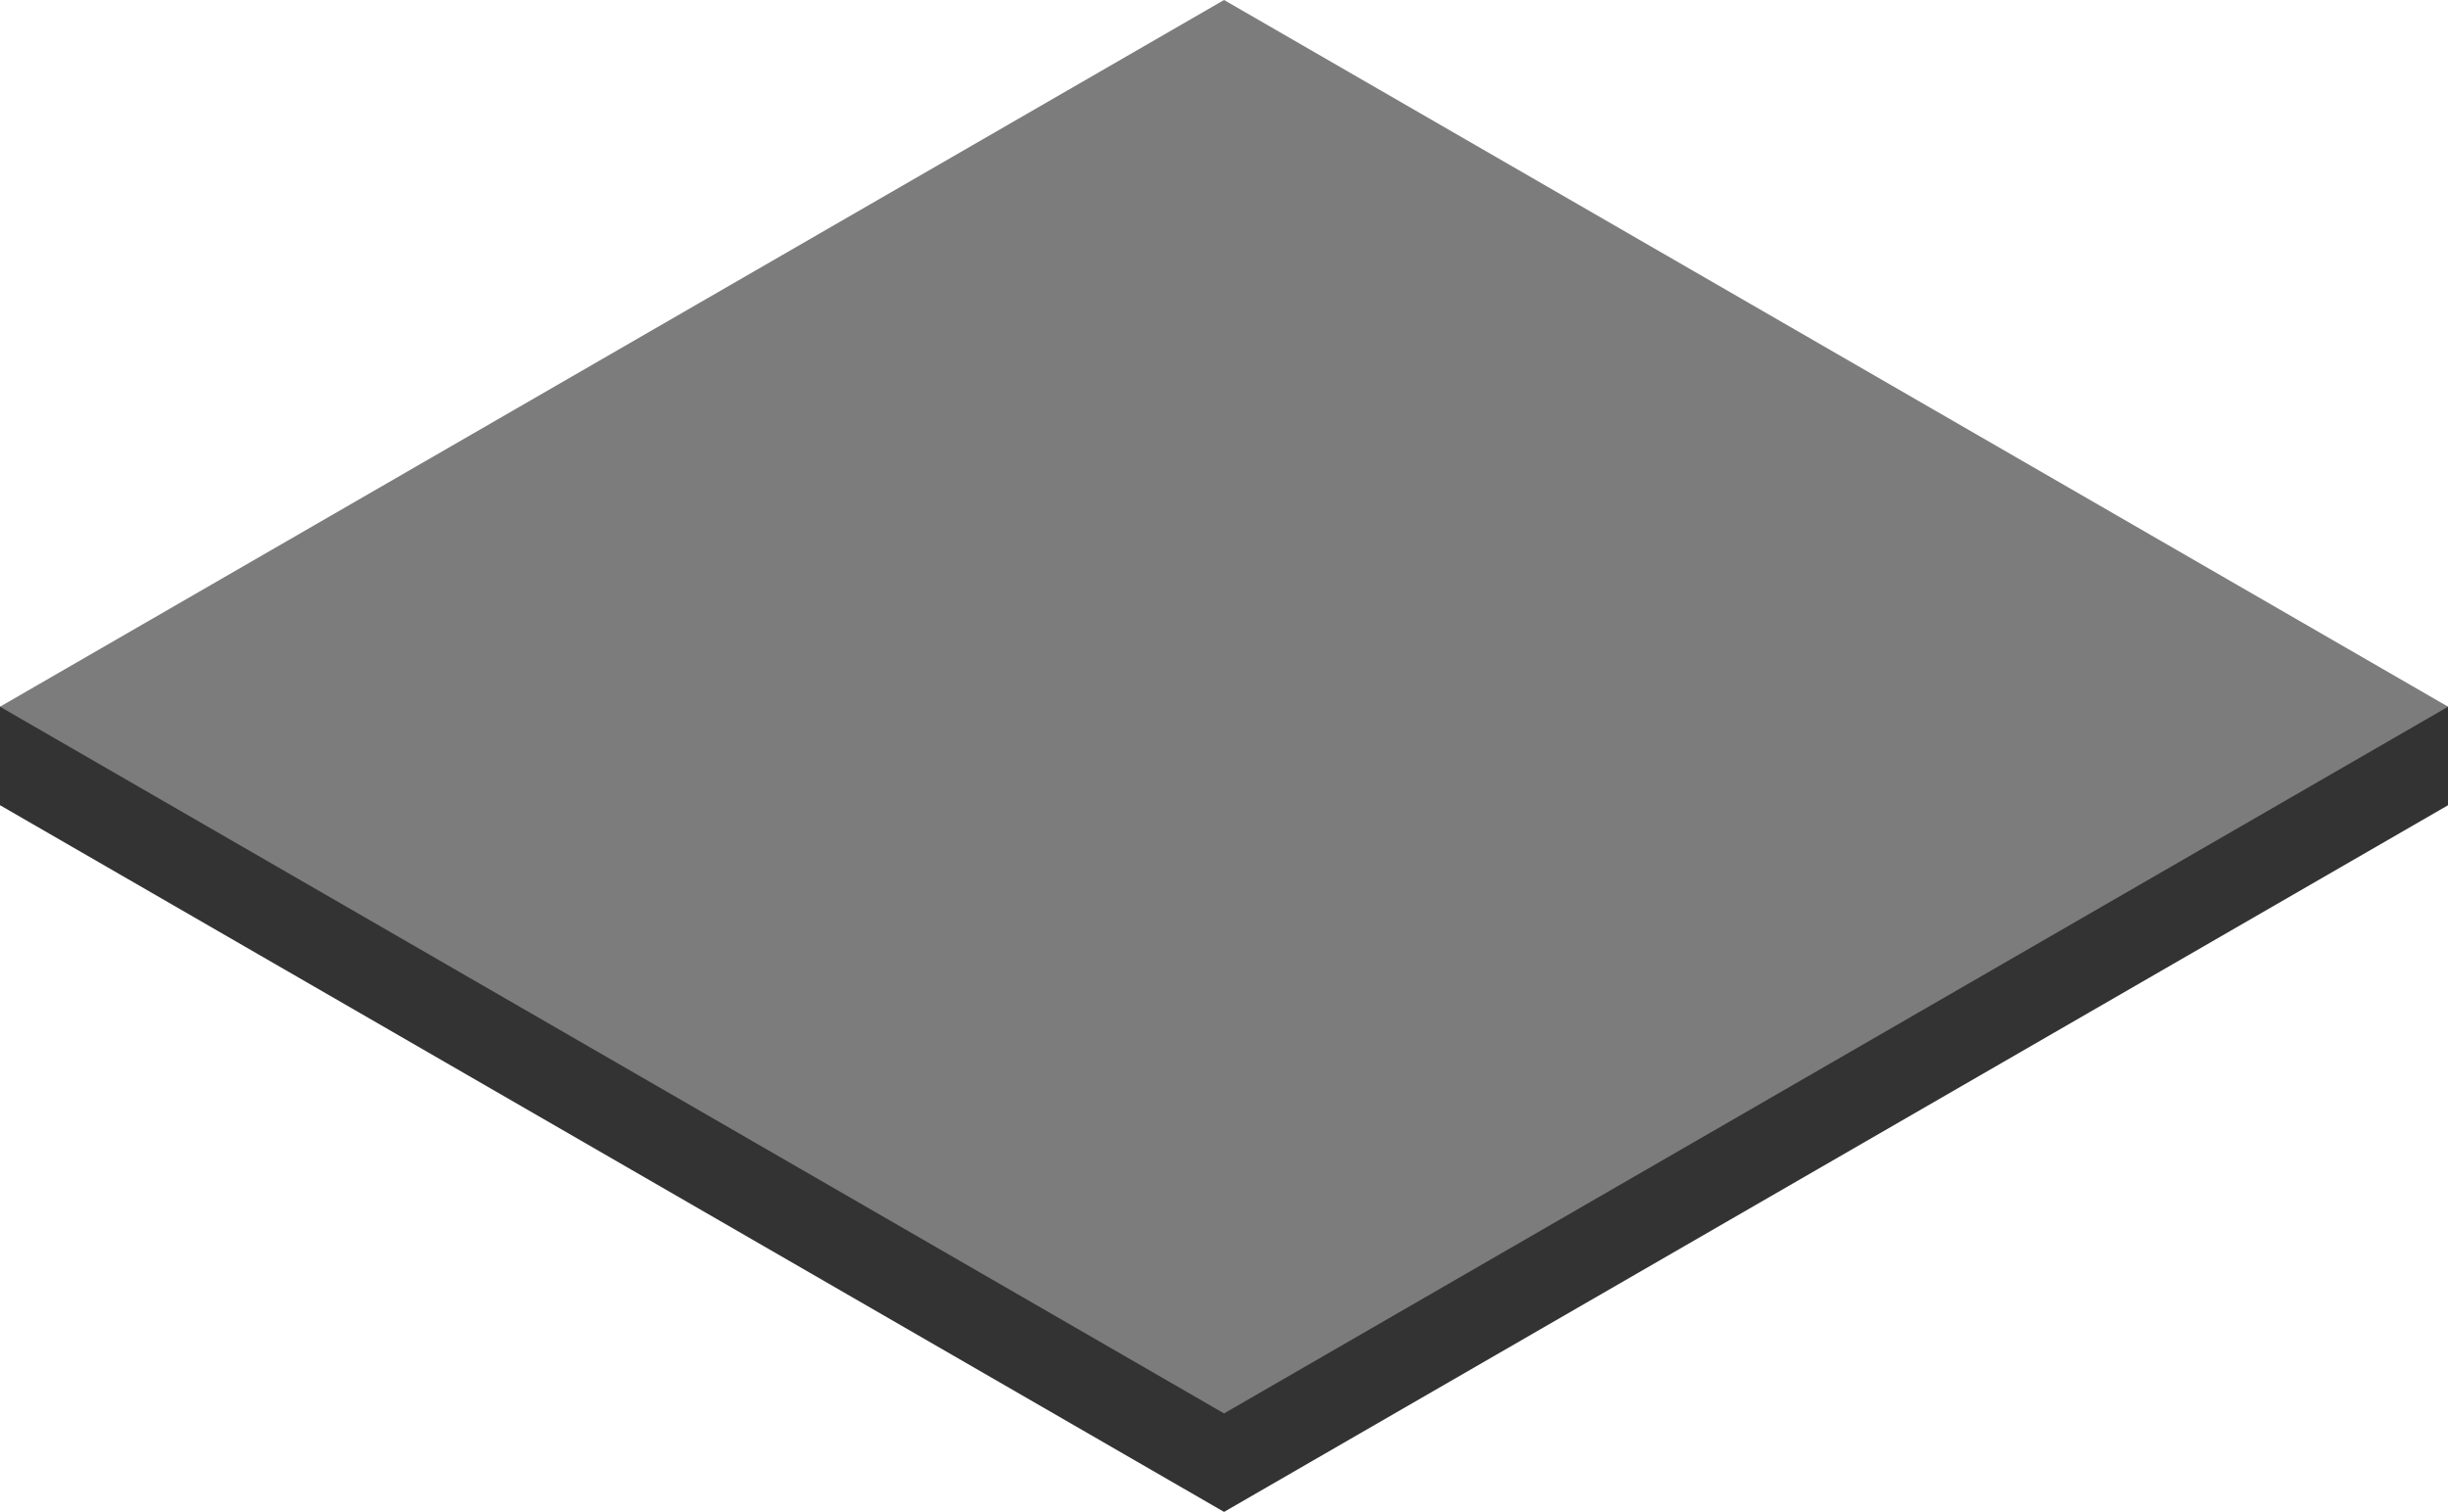<svg id="Layer_1" data-name="Layer 1" xmlns="http://www.w3.org/2000/svg" viewBox="0 0 234.39 144.75"><defs><style>.cls-1{fill:#333;}.cls-2{fill:#7c7c7c;}</style></defs><title>EP</title><path class="cls-1" d="M242.73,135.71v-9.43H8.33v9.43l117.2,67.66Zm0,0" transform="translate(-8.33 -58.62)"/><path class="cls-2" d="M242.73,126.28,125.53,58.62,8.33,126.28l117.2,67.66Zm0,0" transform="translate(-8.33 -58.62)"/></svg>